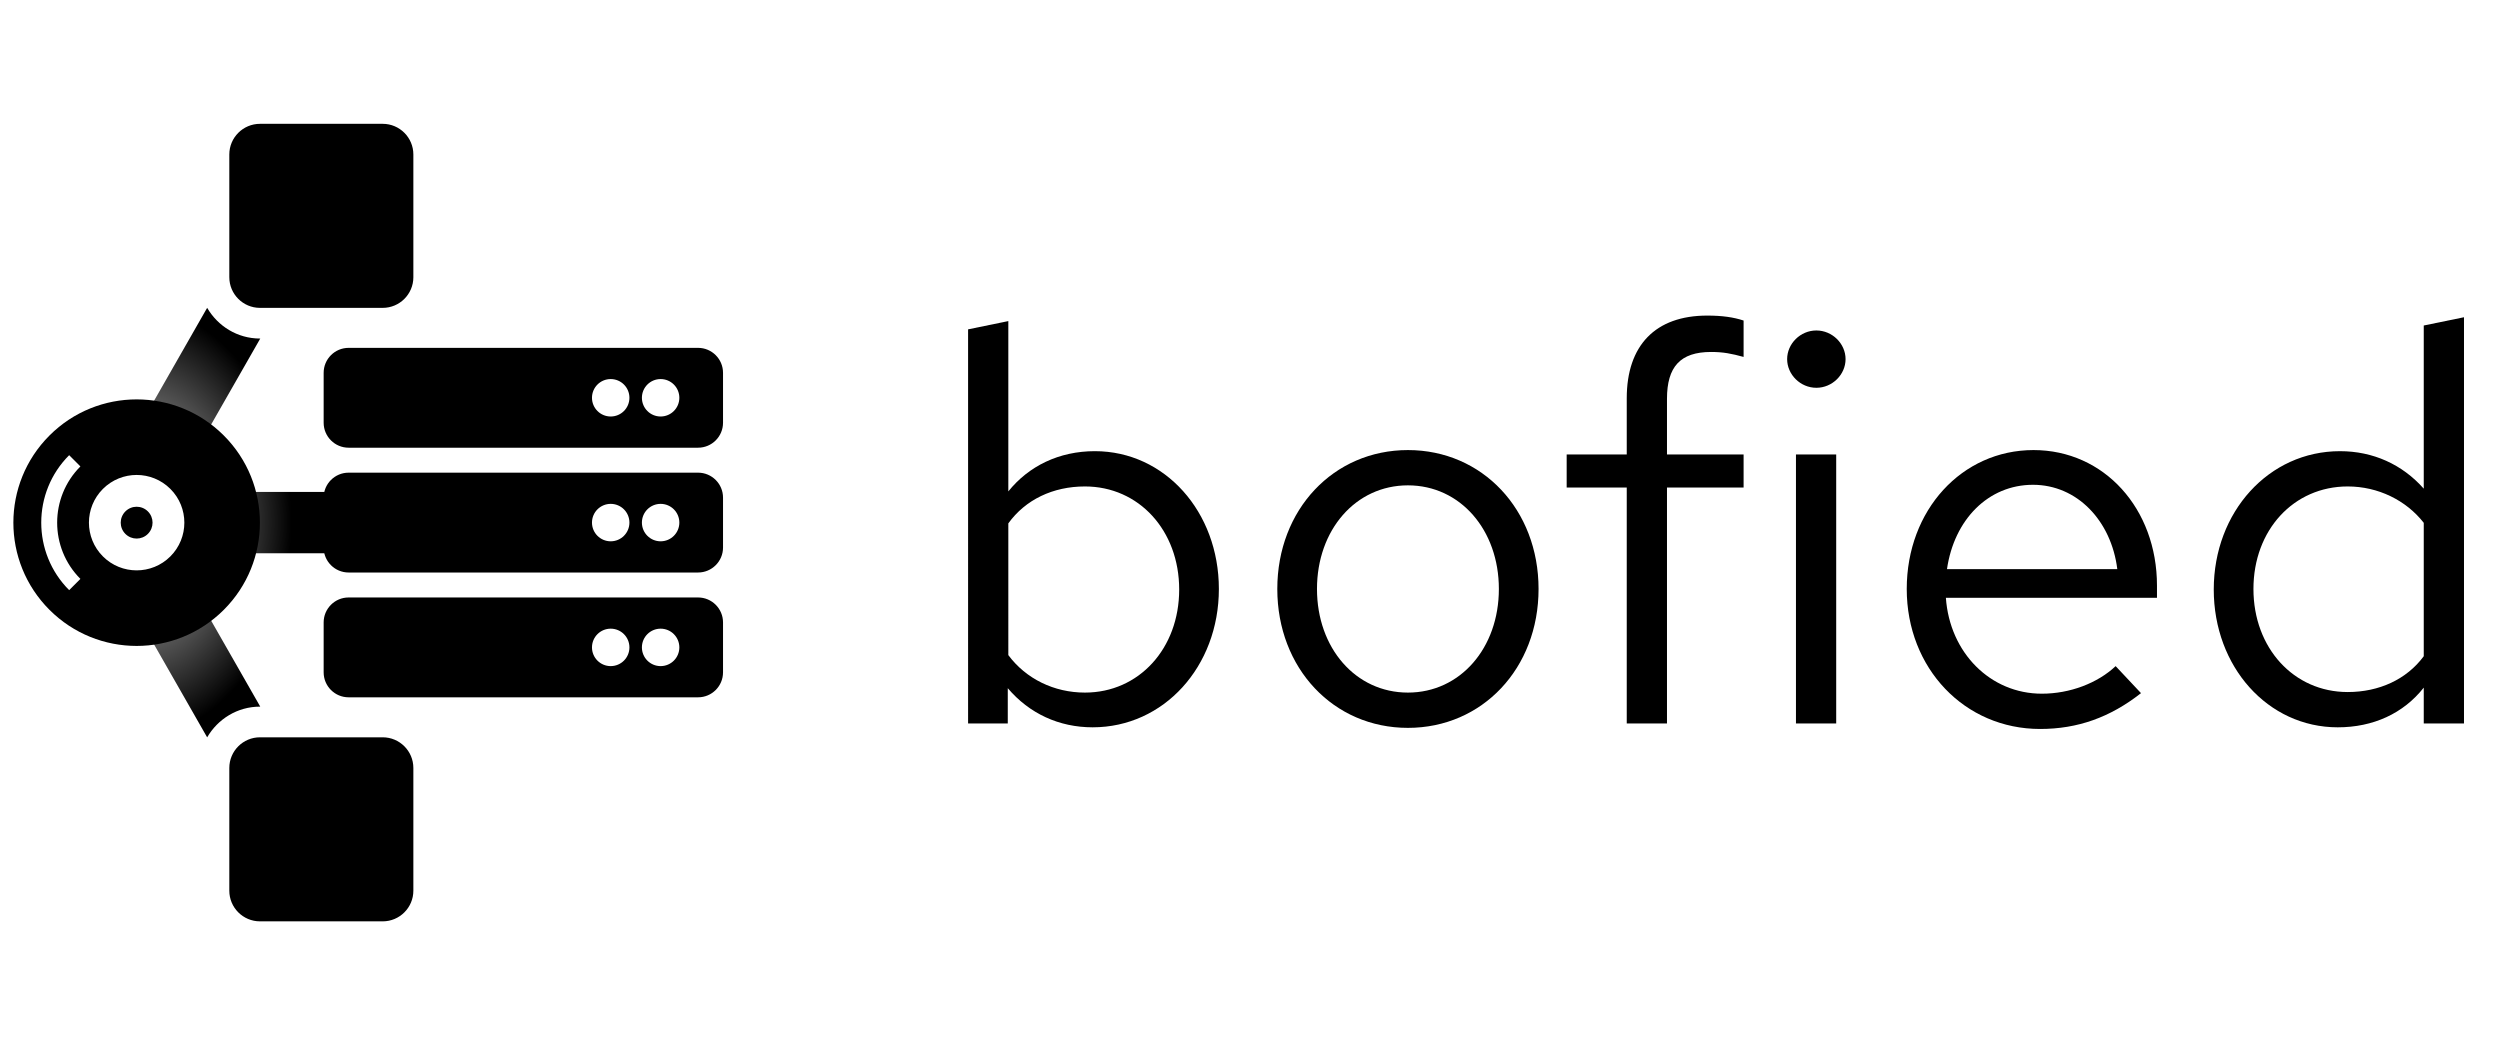 <?xml version="1.0" encoding="UTF-8" standalone="no"?>
<svg
   xmlns:dc="http://purl.org/dc/elements/1.1/"
   xmlns:cc="http://creativecommons.org/ns#"
   xmlns:rdf="http://www.w3.org/1999/02/22-rdf-syntax-ns#"
   xmlns:svg="http://www.w3.org/2000/svg"
   xmlns="http://www.w3.org/2000/svg"
   xmlns:xlink="http://www.w3.org/1999/xlink"
   xmlns:sodipodi="http://sodipodi.sourceforge.net/DTD/sodipodi-0.dtd"
   xmlns:inkscape="http://www.inkscape.org/namespaces/inkscape"
   width="2450.392mm"
   height="1024mm"
   viewBox="0 0 2450.392 1024"
   version="1.1"
   id="svg8"
   inkscape:version="1.0.2 (e86c870879, 2021-01-15)"
   sodipodi:docname="logo.svg">
  <defs
     id="defs2">
    <rect
       x="1274.903"
       y="253.605"
       width="2439.578"
       height="622.337"
       id="rect496" />
    <linearGradient
       inkscape:collect="always"
       id="linearGradient2651">
      <stop
         style="stop-color:#cccccc;stop-opacity:1"
         offset="0"
         id="stop2647" />
      <stop
         style="stop-color:#000000;stop-opacity:1"
         offset="1"
         id="stop2649" />
    </linearGradient>
    <radialGradient
       inkscape:collect="always"
       xlink:href="#linearGradient2651"
       id="radialGradient2653"
       cx="292.273"
       cy="511.793"
       fx="292.273"
       fy="511.793"
       r="164.751"
       gradientTransform="matrix(1.118,0,2.8021715e-5,1.554,-34.416,-283.813)"
       gradientUnits="userSpaceOnUse" />
    <filter
       style="color-interpolation-filters:sRGB"
       inkscape:label="Drop Shadow"
       id="filter2799"
       width="5"
       height="5"
       x="-2"
       y="-2">
      <feFlood
         flood-opacity="0.424"
         flood-color="rgb(255,255,255)"
         result="flood"
         id="feFlood2789" />
      <feComposite
         in="flood"
         in2="SourceGraphic"
         operator="in"
         result="composite1"
         id="feComposite2791" />
      <feGaussianBlur
         in="composite1"
         stdDeviation="36.205"
         result="blur"
         id="feGaussianBlur2793" />
      <feOffset
         dx="0"
         dy="0"
         result="offset"
         id="feOffset2795" />
      <feComposite
         in="SourceGraphic"
         in2="offset"
         operator="over"
         result="composite2"
         id="feComposite2797" />
    </filter>
    <filter
       style="color-interpolation-filters:sRGB"
       inkscape:label="Drop Shadow"
       id="filter348">
      <feFlood
         flood-opacity="1"
         flood-color="rgb(0,0,0)"
         result="flood"
         id="feFlood338" />
      <feComposite
         in="flood"
         in2="SourceGraphic"
         operator="out"
         result="composite1"
         id="feComposite340" />
      <feGaussianBlur
         in="composite1"
         stdDeviation="9.282"
         result="blur"
         id="feGaussianBlur342" />
      <feOffset
         dx="0"
         dy="0"
         result="offset"
         id="feOffset344" />
      <feComposite
         in="offset"
         in2="SourceGraphic"
         operator="atop"
         result="composite2"
         id="feComposite346" />
    </filter>
    <filter
       style="color-interpolation-filters:sRGB"
       inkscape:label="Invert"
       id="filter96">
      <feColorMatrix
         type="hueRotate"
         values="180"
         result="color1"
         id="feColorMatrix92" />
      <feColorMatrix
         values="-1 0 0 0 1 0 -1 0 0 1 0 0 -1 0 1 -0.21 -0.72 -0.07 2 0 "
         result="color2"
         id="feColorMatrix94" />
    </filter>
  </defs>
  <sodipodi:namedview
     id="base"
     pagecolor="#ffffff"
     bordercolor="#666666"
     borderopacity="1.0"
     inkscape:pageopacity="0.0"
     inkscape:pageshadow="2"
     inkscape:zoom="0.043750001"
     inkscape:cx="3763.9415"
     inkscape:cy="6200.7908"
     inkscape:document-units="mm"
     inkscape:current-layer="g107"
     inkscape:document-rotation="0"
     showgrid="false"
     guidetolerance="20"
     objecttolerance="20"
     inkscape:snap-tangential="true"
     inkscape:snap-perpendicular="true"
     gridtolerance="10"
     inkscape:snap-path-clip="true"
     inkscape:snap-path-mask="true"
     inkscape:snap-global="false"
     inkscape:window-width="3072"
     inkscape:window-height="1664"
     inkscape:window-x="0"
     inkscape:window-y="0"
     inkscape:window-maximized="1"
     fit-margin-top="0"
     fit-margin-left="0"
     fit-margin-right="0"
     fit-margin-bottom="0">
    <sodipodi:guide
       position="-1.3392773e-05,-3.7543649e-05"
       orientation="0,3870.236"
       id="guide136" />
    <sodipodi:guide
       position="1024,-3.7543649e-05"
       orientation="3870.236,0"
       id="guide138" />
    <sodipodi:guide
       position="1024,-1024"
       orientation="0,-3870.236"
       id="guide140" />
    <sodipodi:guide
       position="-1.3392773e-05,-1024"
       orientation="-3870.236,0"
       id="guide142" />
  </sodipodi:namedview>
  <g
     inkscape:label="Layer 1"
     inkscape:groupmode="layer"
     id="layer1"
     transform="translate(-1.2679687e-5)">
    <g
       id="g2143"
       transform="translate(-63.746)">
      <g
         id="g99">
        <g
           id="g102"
           style="filter:url(#filter96)">
          <g
             id="g107"
             transform="translate(-155.051)">
            <g
               id="g210"
               transform="translate(-2.646)">
              <g
                 id="g92"
                 transform="matrix(0.822,0,0,0.822,115.539,91.352)">
                <a
                   id="a2167">
                  <path
                     style="stroke-width:1.143;filter:url(#filter2799)"
                     d="m 438.848,768.03 c -20.197,0 -36.576,16.379 -36.576,36.576 v 146.303 c 0,20.197 16.379,36.576 36.576,36.576 h 146.303 c 20.197,0 36.576,-16.379 36.576,-36.576 v -146.303 c 0,-20.197 -16.379,-36.576 -36.576,-36.576 z"
                     id="path2629" />
                  <path
                     style="fill:url(#radialGradient2653);fill-opacity:1;stroke-width:1.143"
                     d="m 375.847,255.924 -83.621,146.348 c 0.981,219.07 0.068,-0.071 0,219.454 l 83.621,146.349 c 12.687,-21.785 36.027,-36.622 63.001,-36.622 h 0.32 L 365.697,602.879 V 548.575 H 621.727 V 512 475.424 H 365.697 V 421.121 L 439.169,292.546 h -0.32 c -26.975,0 -50.314,-14.836 -63.001,-36.622 z"
                     id="path2627" />
                  <path
                     style="stroke-width:1.143;filter:url(#filter2799)"
                     d="m 438.848,36.516 c -20.197,0 -36.576,16.379 -36.576,36.576 V 219.394 c 0,20.197 16.379,36.576 36.576,36.576 h 146.303 c 20.197,0 36.576,-16.379 36.576,-36.576 V 73.092 c 0,-20.197 -16.379,-36.576 -36.576,-36.576 z"
                     id="path116" />
                </a>
                <g
                   id="g212"
                   transform="matrix(1.12,0,0,1.12,148.184,-105.868)">
                  <circle
                     style="fill:#ffffff;stroke-width:0.203;filter:url(#filter348)"
                     id="circle350"
                     cx="128.201"
                     cy="551.746"
                     r="52.571"
                     transform="matrix(1.96,0,0,1.96,-123.045,-529.555)" />
                  <circle
                     style="fill:#ffffff;stroke-width:0.203;filter:url(#filter348)"
                     id="path204"
                     cx="128.201"
                     cy="551.746"
                     r="52.571" />
                  <path
                     fill="currentColor"
                     d="m 35.405,458.95 c -51.262,51.262 -51.262,134.33 -9e-6,185.592 51.262,51.262 134.33,51.262 185.592,-1e-5 51.262,-51.262 51.262,-134.33 -1e-5,-185.592 -51.262,-51.262 -134.33,-51.262 -185.592,-2e-5 z M 68.333,611.615 56.359,623.588 C 16.734,583.963 16.734,519.53 56.359,479.904 l 11.974,11.974 c -33.002,33.002 -33.002,86.734 -1.9e-5,119.737 z M 164.122,587.667 c -19.831,19.831 -52.011,19.831 -71.842,2e-5 -19.831,-19.831 -19.831,-52.011 1.3e-5,-71.842 19.831,-19.831 52.011,-19.831 71.842,0 19.831,19.831 19.831,52.011 0,71.842 z m -47.895,-47.895 c -6.623,6.623 -6.623,17.324 -1e-5,23.947 6.623,6.623 17.324,6.623 23.947,-10e-6 6.623,-6.623 6.623,-17.324 -10e-6,-23.947 -6.623,-6.623 -17.324,-6.623 -23.947,-10e-6 z"
                     id="path193"
                     style="stroke-width:0.529" />
                  <g
                     id="g358">
                    <circle
                       style="fill:#ffffff;stroke-width:0.203;filter:url(#filter348)"
                       id="circle352"
                       cx="638.191"
                       cy="418.8"
                       r="52.571"
                       transform="matrix(0.391,0,0,0.398,383.116,251.797)" />
                    <circle
                       style="fill:#ffffff;stroke-width:0.203;filter:url(#filter348)"
                       id="circle354"
                       cx="638.191"
                       cy="418.8"
                       r="52.571"
                       transform="matrix(0.391,0,0,0.398,436.513,251.797)" />
                  </g>
                  <g
                     id="g364"
                     transform="translate(0,133.273)">
                    <circle
                       style="fill:#ffffff;stroke-width:0.203;filter:url(#filter348)"
                       id="circle360"
                       cx="638.191"
                       cy="418.8"
                       r="52.571"
                       transform="matrix(0.391,0,0,0.398,383.116,251.797)" />
                    <circle
                       style="fill:#ffffff;stroke-width:0.203;filter:url(#filter348)"
                       id="circle362"
                       cx="638.191"
                       cy="418.8"
                       r="52.571"
                       transform="matrix(0.391,0,0,0.398,436.513,251.797)" />
                  </g>
                  <g
                     id="g370"
                     transform="translate(0,266.53)">
                    <circle
                       style="fill:#ffffff;stroke-width:0.203;filter:url(#filter348)"
                       id="circle366"
                       cx="638.191"
                       cy="418.8"
                       r="52.571"
                       transform="matrix(0.391,0,0,0.398,383.116,251.797)" />
                    <circle
                       style="fill:#ffffff;stroke-width:0.203;filter:url(#filter348)"
                       id="circle368"
                       cx="638.191"
                       cy="418.8"
                       r="52.571"
                       transform="matrix(0.391,0,0,0.398,436.513,251.797)" />
                  </g>
                </g>
                <path
                   fill="currentColor"
                   d="M 961.213,422.709 H 544.524 c -16.438,0 -29.764,-13.326 -29.764,-29.764 V 333.419 c 0,-16.438 13.326,-29.764 29.764,-29.764 h 416.689 c 16.438,0 29.764,13.326 29.764,29.764 v 59.527 c 0,16.438 -13.326,29.764 -29.764,29.764 z m -44.645,-81.85 c -12.329,0 -22.323,9.994 -22.323,22.323 0,12.329 9.994,22.323 22.323,22.323 12.329,0 22.323,-9.994 22.323,-22.323 0,-12.329 -9.994,-22.323 -22.323,-22.323 z m -59.527,0 c -12.329,0 -22.323,9.994 -22.323,22.323 0,12.329 9.994,22.323 22.323,22.323 12.329,0 22.323,-9.994 22.323,-22.323 0,-12.329 -9.994,-22.323 -22.323,-22.323 z M 961.213,571.527 H 544.524 c -16.438,0 -29.764,-13.326 -29.764,-29.764 v -59.527 c 0,-16.438 13.326,-29.764 29.764,-29.764 h 416.689 c 16.438,0 29.764,13.326 29.764,29.764 v 59.527 c 0,16.438 -13.326,29.764 -29.764,29.764 z m -44.645,-81.85 c -12.329,0 -22.323,9.994 -22.323,22.323 0,12.329 9.994,22.323 22.323,22.323 12.329,0 22.323,-9.994 22.323,-22.323 0,-12.329 -9.994,-22.323 -22.323,-22.323 z m -59.527,0 c -12.329,0 -22.323,9.994 -22.323,22.323 0,12.329 9.994,22.323 22.323,22.323 12.329,0 22.323,-9.994 22.323,-22.323 0,-12.329 -9.994,-22.323 -22.323,-22.323 z M 961.213,720.345 H 544.524 c -16.438,0 -29.764,-13.326 -29.764,-29.764 v -59.527 c 0,-16.438 13.326,-29.763 29.764,-29.763 h 416.689 c 16.438,0 29.764,13.326 29.764,29.763 v 59.527 c 0,16.438 -13.326,29.764 -29.764,29.764 z m -44.645,-81.85 c -12.329,0 -22.323,9.994 -22.323,22.323 0,12.329 9.994,22.323 22.323,22.323 12.329,0 22.323,-9.994 22.323,-22.323 0,-12.329 -9.994,-22.323 -22.323,-22.323 z m -59.527,0 c -12.329,0 -22.323,9.994 -22.323,22.323 0,12.329 9.994,22.323 22.323,22.323 12.329,0 22.323,-9.994 22.323,-22.323 0,-12.329 -9.994,-22.323 -22.323,-22.323 z"
                   id="path2216"
                   style="stroke-width:0.93;filter:url(#filter2799)" />
              </g>
            </g>
            <g
               aria-label="bofied"
               transform="matrix(1.178,0,0,1.178,-374.677,-72.872)"
               id="text494"
               style="font-style:normal;font-variant:normal;font-weight:normal;font-stretch:normal;font-size:458.611px;line-height:1.25;font-family:'Red Hat Text';-inkscape-font-specification:'Red Hat Text';white-space:pre;shape-inside:url(#rect496);fill:#000000;fill-opacity:1;stroke:none">
              <path
                 d="m 1309.298,663.816 h 33.02 v -29.351 c 17.886,21.096 42.651,32.561 70.626,32.561 59.161,0 105.022,-50.447 105.022,-115.111 0,-64.206 -44.944,-114.653 -103.188,-114.653 -29.81,0 -55.033,12.383 -72.002,33.479 v -141.711 l -33.479,6.879 z m 97.225,-25.682 c -25.682,0 -49.071,-11.465 -63.747,-31.186 V 497.34 c 14.217,-19.72 37.148,-30.727 63.747,-30.727 44.944,0 78.422,36.689 78.422,85.76 0,49.071 -33.479,85.76 -78.422,85.76 z"
                 style="font-style:normal;font-variant:normal;font-weight:normal;font-stretch:normal;font-size:458.611px;font-family:'Red Hat Text';-inkscape-font-specification:'Red Hat Text'"
                 id="path60" />
              <path
                 d="m 1675.269,667.485 c 61.913,0 108.691,-49.53 108.691,-115.57 0,-66.04 -46.778,-115.57 -108.691,-115.57 -61.912,0 -108.691,49.53 -108.691,115.57 0,66.04 46.778,115.57 108.691,115.57 z m 0,-29.351 c -43.568,0 -75.671,-37.147 -75.671,-86.219 0,-49.071 32.103,-86.219 75.671,-86.219 43.568,0 75.671,37.147 75.671,86.219 0,49.071 -32.103,86.219 -75.671,86.219 z"
                 style="font-style:normal;font-variant:normal;font-weight:normal;font-stretch:normal;font-size:458.611px;font-family:'Red Hat Text';-inkscape-font-specification:'Red Hat Text'"
                 id="path62" />
              <path
                 d="m 1857.337,663.816 h 33.479 V 467.531 h 63.747 v -27.517 h -63.747 v -46.32 c 0,-26.599 11.007,-38.982 36.689,-38.982 10.089,0 16.969,1.376 27.058,4.128 v -30.268 c -8.255,-2.752 -17.886,-4.128 -30.268,-4.128 -43.109,0 -66.957,24.765 -66.957,68.792 v 46.778 h -49.989 v 27.517 h 49.989 z"
                 style="font-style:normal;font-variant:normal;font-weight:normal;font-stretch:normal;font-size:458.611px;font-family:'Red Hat Text';-inkscape-font-specification:'Red Hat Text'"
                 id="path64" />
              <path
                 d="m 2015.099,384.522 c 13.3,0 24.306,-11.007 24.306,-23.848 0,-12.841 -11.007,-23.848 -24.306,-23.848 -13.3,0 -24.306,11.007 -24.306,23.848 0,12.841 11.007,23.848 24.306,23.848 z m -16.969,279.294 h 33.479 V 440.014 h -33.479 z"
                 style="font-style:normal;font-variant:normal;font-weight:normal;font-stretch:normal;font-size:458.611px;font-family:'Red Hat Text';-inkscape-font-specification:'Red Hat Text'"
                 id="path66" />
              <path
                 d="m 2201.294,668.402 c 31.186,0 58.244,-9.631 83.926,-29.81 l -21.096,-22.472 c -15.134,14.217 -38.065,22.931 -61.454,22.931 -42.651,0 -76.588,-33.937 -79.798,-79.798 h 175.648 v -10.089 c 0,-64.206 -44.027,-112.818 -102.729,-112.818 -59.62,0 -105.481,49.989 -105.481,115.57 0,66.04 48.154,116.487 110.984,116.487 z m -77.505,-132.997 c 5.962,-41.275 34.396,-70.167 71.543,-70.167 36.689,0 65.123,29.81 70.168,70.167 z"
                 style="font-style:normal;font-variant:normal;font-weight:normal;font-stretch:normal;font-size:458.611px;font-family:'Red Hat Text';-inkscape-font-specification:'Red Hat Text'"
                 id="path68" />
              <path
                 d="m 2448.944,667.026 c 29.351,0 54.575,-11.465 71.543,-33.02 v 29.81 h 33.479 v -337.996 l -33.479,6.879 v 135.749 c -17.886,-20.179 -42.192,-31.186 -69.709,-31.186 -59.161,0 -105.022,50.447 -105.022,115.111 0,64.206 44.944,114.653 103.188,114.653 z m 8.255,-29.351 c -44.944,0 -78.422,-36.689 -78.422,-85.76 0,-49.071 33.479,-85.302 78.422,-85.302 25.224,0 48.613,11.465 63.288,30.268 v 110.984 c -14.217,19.262 -37.148,29.81 -63.288,29.81 z"
                 style="font-style:normal;font-variant:normal;font-weight:normal;font-stretch:normal;font-size:458.611px;font-family:'Red Hat Text';-inkscape-font-specification:'Red Hat Text'"
                 id="path70" />
            </g>
          </g>
        </g>
      </g>
    </g>
  </g>
</svg>
